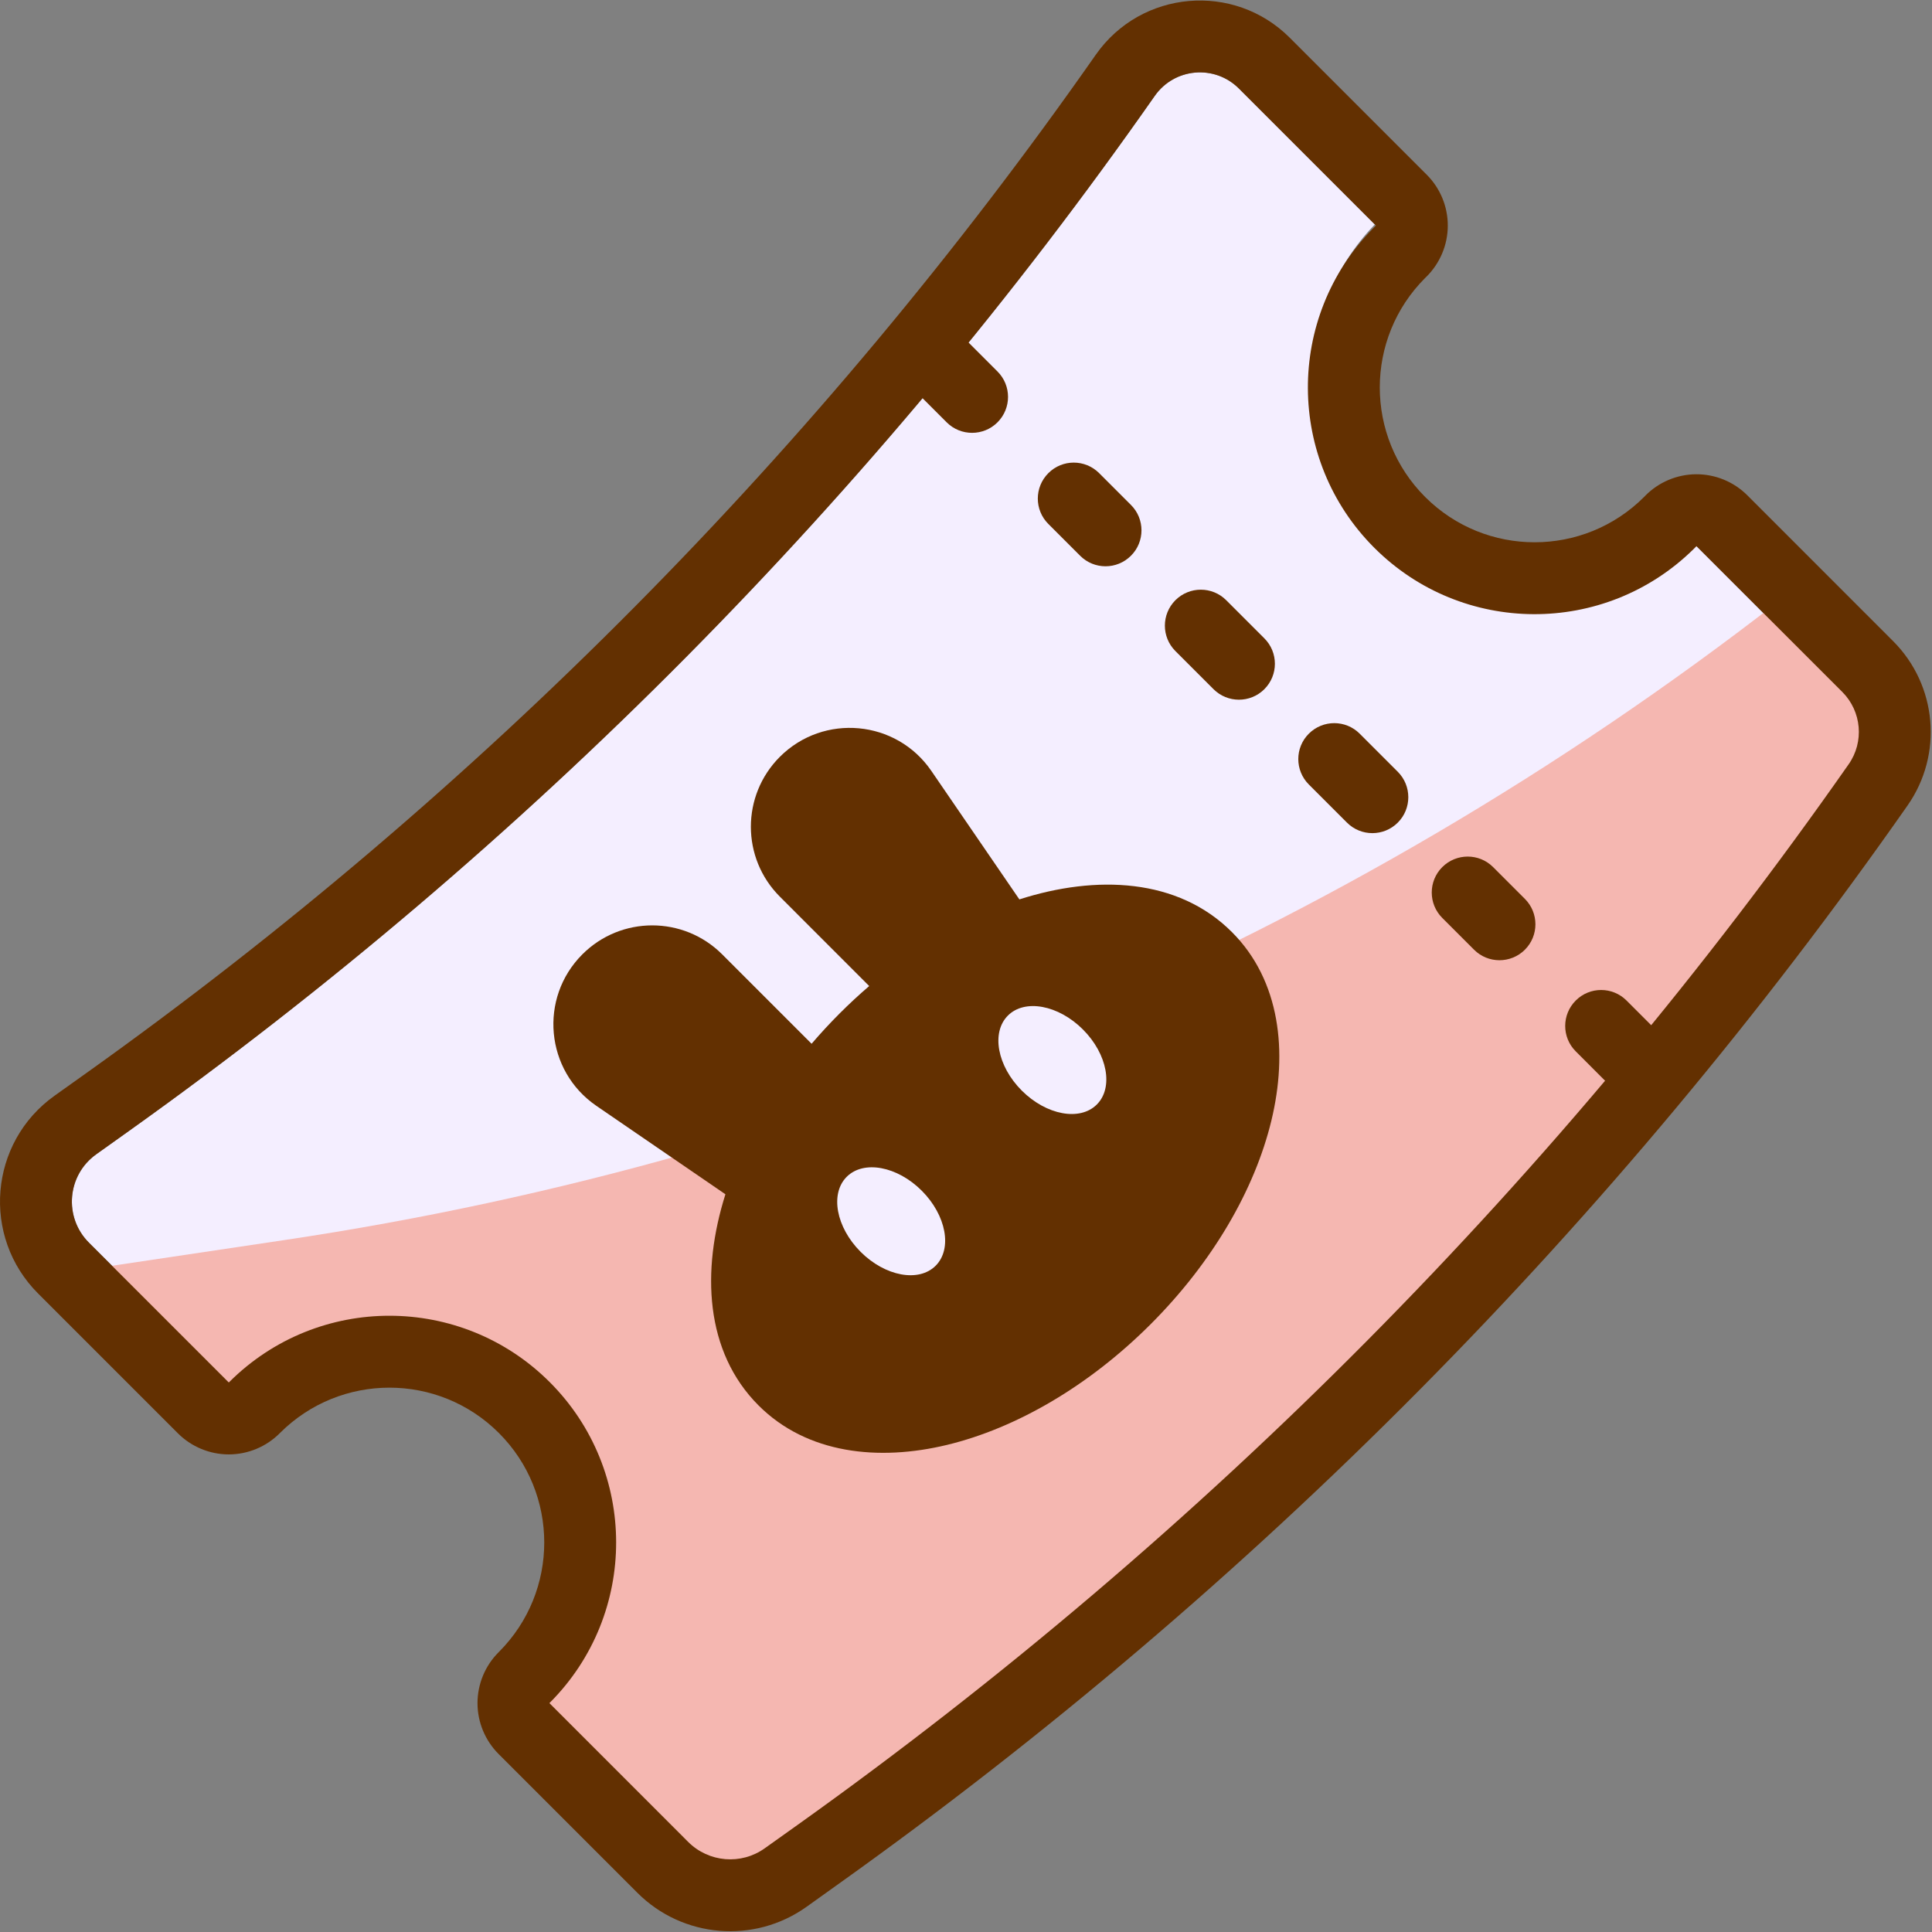 <svg xmlns="http://www.w3.org/2000/svg" width="40" height="40" fill="none" viewBox="0 0 40 40"><rect x="0" y="0" width="40" height="40" fill="#808080" stroke="none"/><path fill="#F4EEFF" d="M38.143 14.326C38.544 14.727 38.599 15.359 38.274 15.824C32.319 24.332 24.956 31.761 16.501 37.791L15.833 38.267C15.344 38.616 14.673 38.56 14.248 38.135L11.242 35.129C13.017 33.292 12.997 30.364 11.184 28.551C9.371 26.737 6.443 26.718 4.605 28.492L1.841 25.727C1.315 25.202 1.387 24.33 1.993 23.898L2.661 23.421C10.911 17.537 18.097 10.288 23.907 1.986C24.314 1.404 25.148 1.331 25.65 1.833L28.464 4.647C26.696 6.485 26.718 9.408 28.529 11.219C30.34 13.03 33.263 13.052 35.101 11.284L38.143 14.326Z"/><path fill="#F5B7B1" d="M39.475 15.157L28.73 28.764L14.831 39.285L12.158 36.593L11.193 35.424L12.158 34.029L12.496 32.633L12.31 31.145L11.752 29.749L10.821 28.633L9.705 27.889L8.496 27.517H7.007L5.426 28.075L4.496 28.912L2.263 26.215L5.895 25.673C17.159 23.993 27.803 19.445 36.802 12.465L39.475 15.157Z"/><path fill="#633001" fill-rule="evenodd" d="M9.886 35.26C9.887 34.865 10.044 34.486 10.324 34.207L10.329 34.202C11.581 32.95 11.581 30.921 10.329 29.669C9.077 28.417 7.048 28.417 5.796 29.669L5.791 29.674C5.512 29.954 5.133 30.111 4.738 30.112C4.343 30.112 3.964 29.955 3.684 29.676L0.788 26.78C-0.388 25.604 -0.226 23.652 1.129 22.686L1.797 22.21L2.661 23.422L1.993 23.898C1.387 24.33 1.315 25.202 1.841 25.728L4.737 28.623L4.744 28.616C4.746 28.614 4.748 28.612 4.751 28.609C6.584 26.783 9.551 26.785 11.382 28.616C13.212 30.447 13.215 33.413 11.389 35.247C11.387 35.249 11.384 35.252 11.382 35.254L11.375 35.261L14.248 38.135C14.674 38.56 15.344 38.616 15.833 38.267L16.501 37.791C24.956 31.761 32.319 24.332 38.274 15.824C38.6 15.359 38.544 14.728 38.143 14.326L35.124 11.308C35.113 11.319 35.102 11.33 35.091 11.341C35.08 11.352 35.069 11.363 35.058 11.374C33.222 13.174 30.275 13.163 28.453 11.341C26.631 9.519 26.62 6.572 28.42 4.736C28.431 4.725 28.442 4.714 28.453 4.703C28.464 4.692 28.476 4.681 28.487 4.67L25.65 1.833C25.148 1.331 24.315 1.404 23.908 1.986C18.097 10.288 10.911 17.538 2.661 23.422L1.797 22.21C9.909 16.424 16.975 9.296 22.688 1.132C23.626 -0.207 25.546 -0.375 26.703 0.781L29.539 3.617C29.82 3.898 29.977 4.28 29.975 4.677C29.973 5.074 29.812 5.454 29.529 5.733C29.521 5.74 29.513 5.748 29.506 5.755C28.254 7.007 28.254 9.037 29.506 10.289C30.758 11.54 32.787 11.54 34.039 10.289C34.046 10.281 34.054 10.273 34.062 10.265C34.34 9.982 34.72 9.821 35.117 9.819C35.514 9.817 35.896 9.974 36.177 10.255L39.195 13.274C40.107 14.186 40.233 15.621 39.493 16.678C33.442 25.324 25.958 32.874 17.365 39.002L16.698 39.479C15.616 40.25 14.135 40.127 13.196 39.188L10.322 36.314C10.043 36.034 9.886 35.655 9.886 35.26Z" clip-rule="evenodd"/><path fill="#633001" fill-rule="evenodd" d="M19.994 7.033L20.652 7.691C20.943 7.982 20.943 8.453 20.652 8.744C20.362 9.034 19.89 9.034 19.6 8.744L18.942 8.086C18.651 7.795 18.651 7.324 18.942 7.033C19.233 6.743 19.704 6.743 19.994 7.033Z" clip-rule="evenodd"/><path fill="#633001" fill-rule="evenodd" d="M22.757 9.796L23.415 10.454C23.706 10.744 23.706 11.216 23.415 11.506C23.124 11.797 22.653 11.797 22.363 11.506L21.705 10.848C21.414 10.558 21.414 10.087 21.705 9.796C21.995 9.505 22.466 9.505 22.757 9.796Z" clip-rule="evenodd"/><path fill="#633001" fill-rule="evenodd" d="M26.177 14.269C25.887 14.559 25.415 14.559 25.125 14.269L24.335 13.479C24.045 13.189 24.045 12.718 24.335 12.427C24.626 12.136 25.097 12.136 25.388 12.427L26.177 13.216C26.468 13.507 26.468 13.978 26.177 14.269Z" clip-rule="evenodd"/><path fill="#633001" fill-rule="evenodd" d="M28.94 17.031C28.649 17.322 28.178 17.322 27.887 17.031L27.098 16.242C26.807 15.951 26.807 15.48 27.098 15.19C27.389 14.899 27.86 14.899 28.151 15.19L28.94 15.979C29.23 16.27 29.23 16.741 28.94 17.031Z" clip-rule="evenodd"/><path fill="#633001" fill-rule="evenodd" d="M30.913 17.952L31.571 18.61C31.862 18.901 31.862 19.372 31.571 19.663C31.28 19.953 30.809 19.953 30.519 19.663L29.861 19.005C29.57 18.714 29.57 18.243 29.861 17.952C30.152 17.662 30.623 17.662 30.913 17.952Z" clip-rule="evenodd"/><path fill="#633001" fill-rule="evenodd" d="M33.676 20.715L34.334 21.373C34.624 21.663 34.624 22.135 34.334 22.425C34.043 22.716 33.572 22.716 33.281 22.425L32.624 21.767C32.333 21.477 32.333 21.006 32.624 20.715C32.914 20.424 33.385 20.424 33.676 20.715Z" clip-rule="evenodd"/><path fill="#633001" fill-rule="evenodd" d="M16.146 18.564C15.346 17.765 15.346 16.469 16.146 15.669C17.052 14.764 18.558 14.903 19.282 15.96L21.105 18.621C22.697 18.11 24.386 18.178 25.505 19.297C26.511 20.303 26.664 21.786 26.323 23.199C25.978 24.628 25.106 26.133 23.823 27.416C22.541 28.698 21.036 29.57 19.607 29.915C18.194 30.256 16.711 30.104 15.705 29.098C14.592 27.985 14.519 26.308 15.019 24.726L12.347 22.895C11.29 22.17 11.151 20.665 12.057 19.759C12.856 18.959 14.152 18.959 14.952 19.759L16.803 21.61C16.987 21.395 17.181 21.185 17.387 20.979C17.585 20.781 17.789 20.592 17.996 20.415L16.146 18.564Z" clip-rule="evenodd"/><ellipse cx="18.451" cy="25.285" fill="#F4EEFF" rx=".895" ry="1.302" transform="rotate(-45 18.451 25.285)"/><ellipse cx="21.788" cy="21.947" fill="#F4EEFF" rx=".895" ry="1.302" transform="rotate(-45 21.788 21.947)"/></svg>